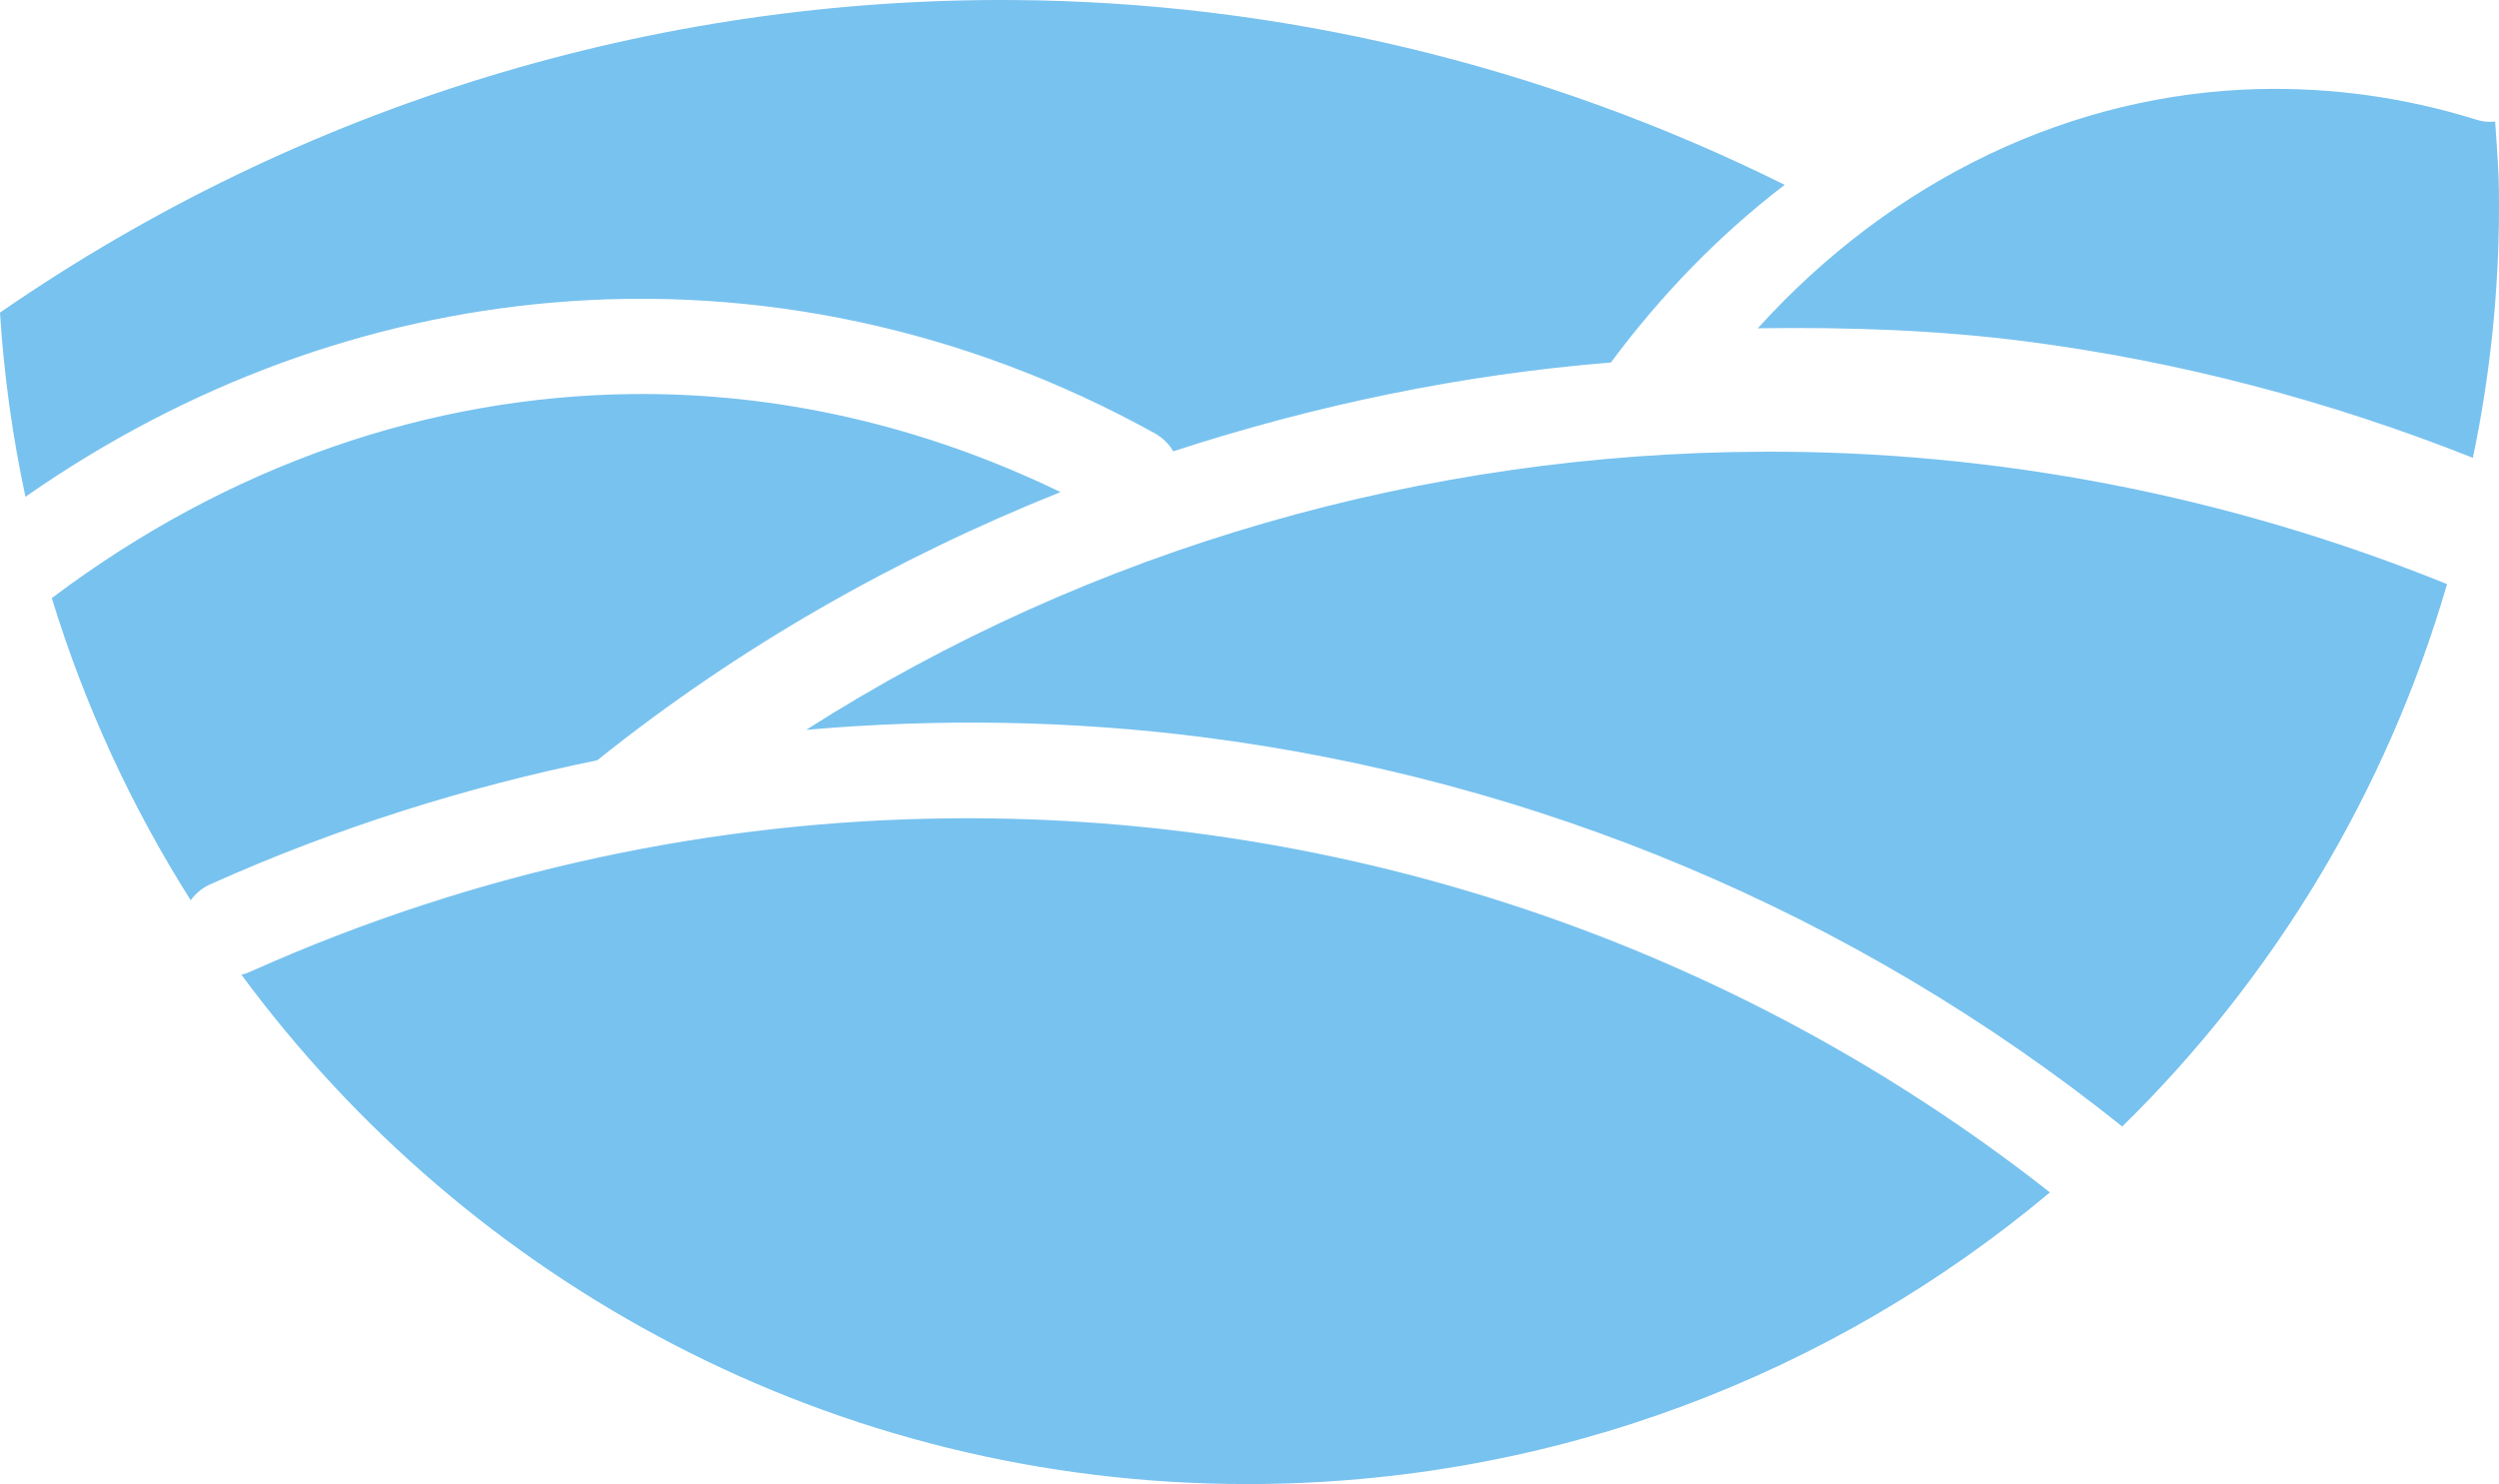 <svg version="1.1" id="图层_1" x="0px" y="0px" width="155.677px" height="92.477px" viewBox="0 0 155.677 92.477" enable-background="new 0 0 155.677 92.477" xml:space="preserve" xmlns="http://www.w3.org/2000/svg" xmlns:xlink="http://www.w3.org/1999/xlink" xmlns:xml="http://www.w3.org/XML/1998/namespace">
  <path fill="#78C2EF" d="M34.398,18.856c-11.479,0.986-22.746,5.071-32.812,12.1C0.784,27.223,0.246,23.391,0,19.478
	C18.891,6.43,40.977-0.153,63.139,0.003V0.002c16.42,0.114,32.849,3.969,48.04,11.515c-4.003,3.067-7.647,6.786-10.826,11.071
	c-9.287,0.749-18.429,2.652-27.267,5.535c-0.276-0.479-0.681-0.87-1.168-1.134C60.073,20.435,47.115,17.762,34.398,18.856z
	 M155.655,11.072c-0.052-1.171-0.138-2.334-0.217-3.498c-0.407,0.046-0.813,0.004-1.191-0.123c-4.468-1.392-9.01-2.007-13.481-1.902
	l0.002-0.002c-11.663,0.278-22.822,5.577-31.264,14.91c5.588-0.081,11.188,0.102,16.766,0.825
	c9.436,1.224,18.766,3.667,27.779,7.246c1.066-5.073,1.628-10.331,1.628-15.721C155.677,12.228,155.666,11.649,155.655,11.072z
	 M13.216,55.052c7.782-3.481,15.831-6.012,23.991-7.677c8.789-7.045,18.554-12.588,28.857-16.712
	c-8.587-4.16-17.659-6.21-26.692-6.108c-12.634,0.141-25.16,4.437-36.144,12.713c2.051,6.707,4.98,13.028,8.655,18.832
	C12.218,55.631,12.682,55.265,13.216,55.052z M59.392,50.991c-14.828,0.12-29.724,3.261-43.73,9.527
	c-0.197,0.095-0.406,0.169-0.621,0.22c14.178,19.221,36.912,31.738,62.655,31.738c19.051,0,36.478-6.839,50.006-18.174
	C107.956,58.77,83.775,50.793,59.392,50.991L59.392,50.991z M74.936,45.936c20.611,2.631,40.495,10.825,57.271,24.26
	c9.407-9.22,16.453-20.8,20.233-33.798c-13.688-5.55-28.183-8.31-42.597-8.251v0.001c-21.057,0.061-41.875,6.007-59.625,17.332
	C58.474,44.755,66.76,44.892,74.936,45.936z" class="color c1"/>
</svg>